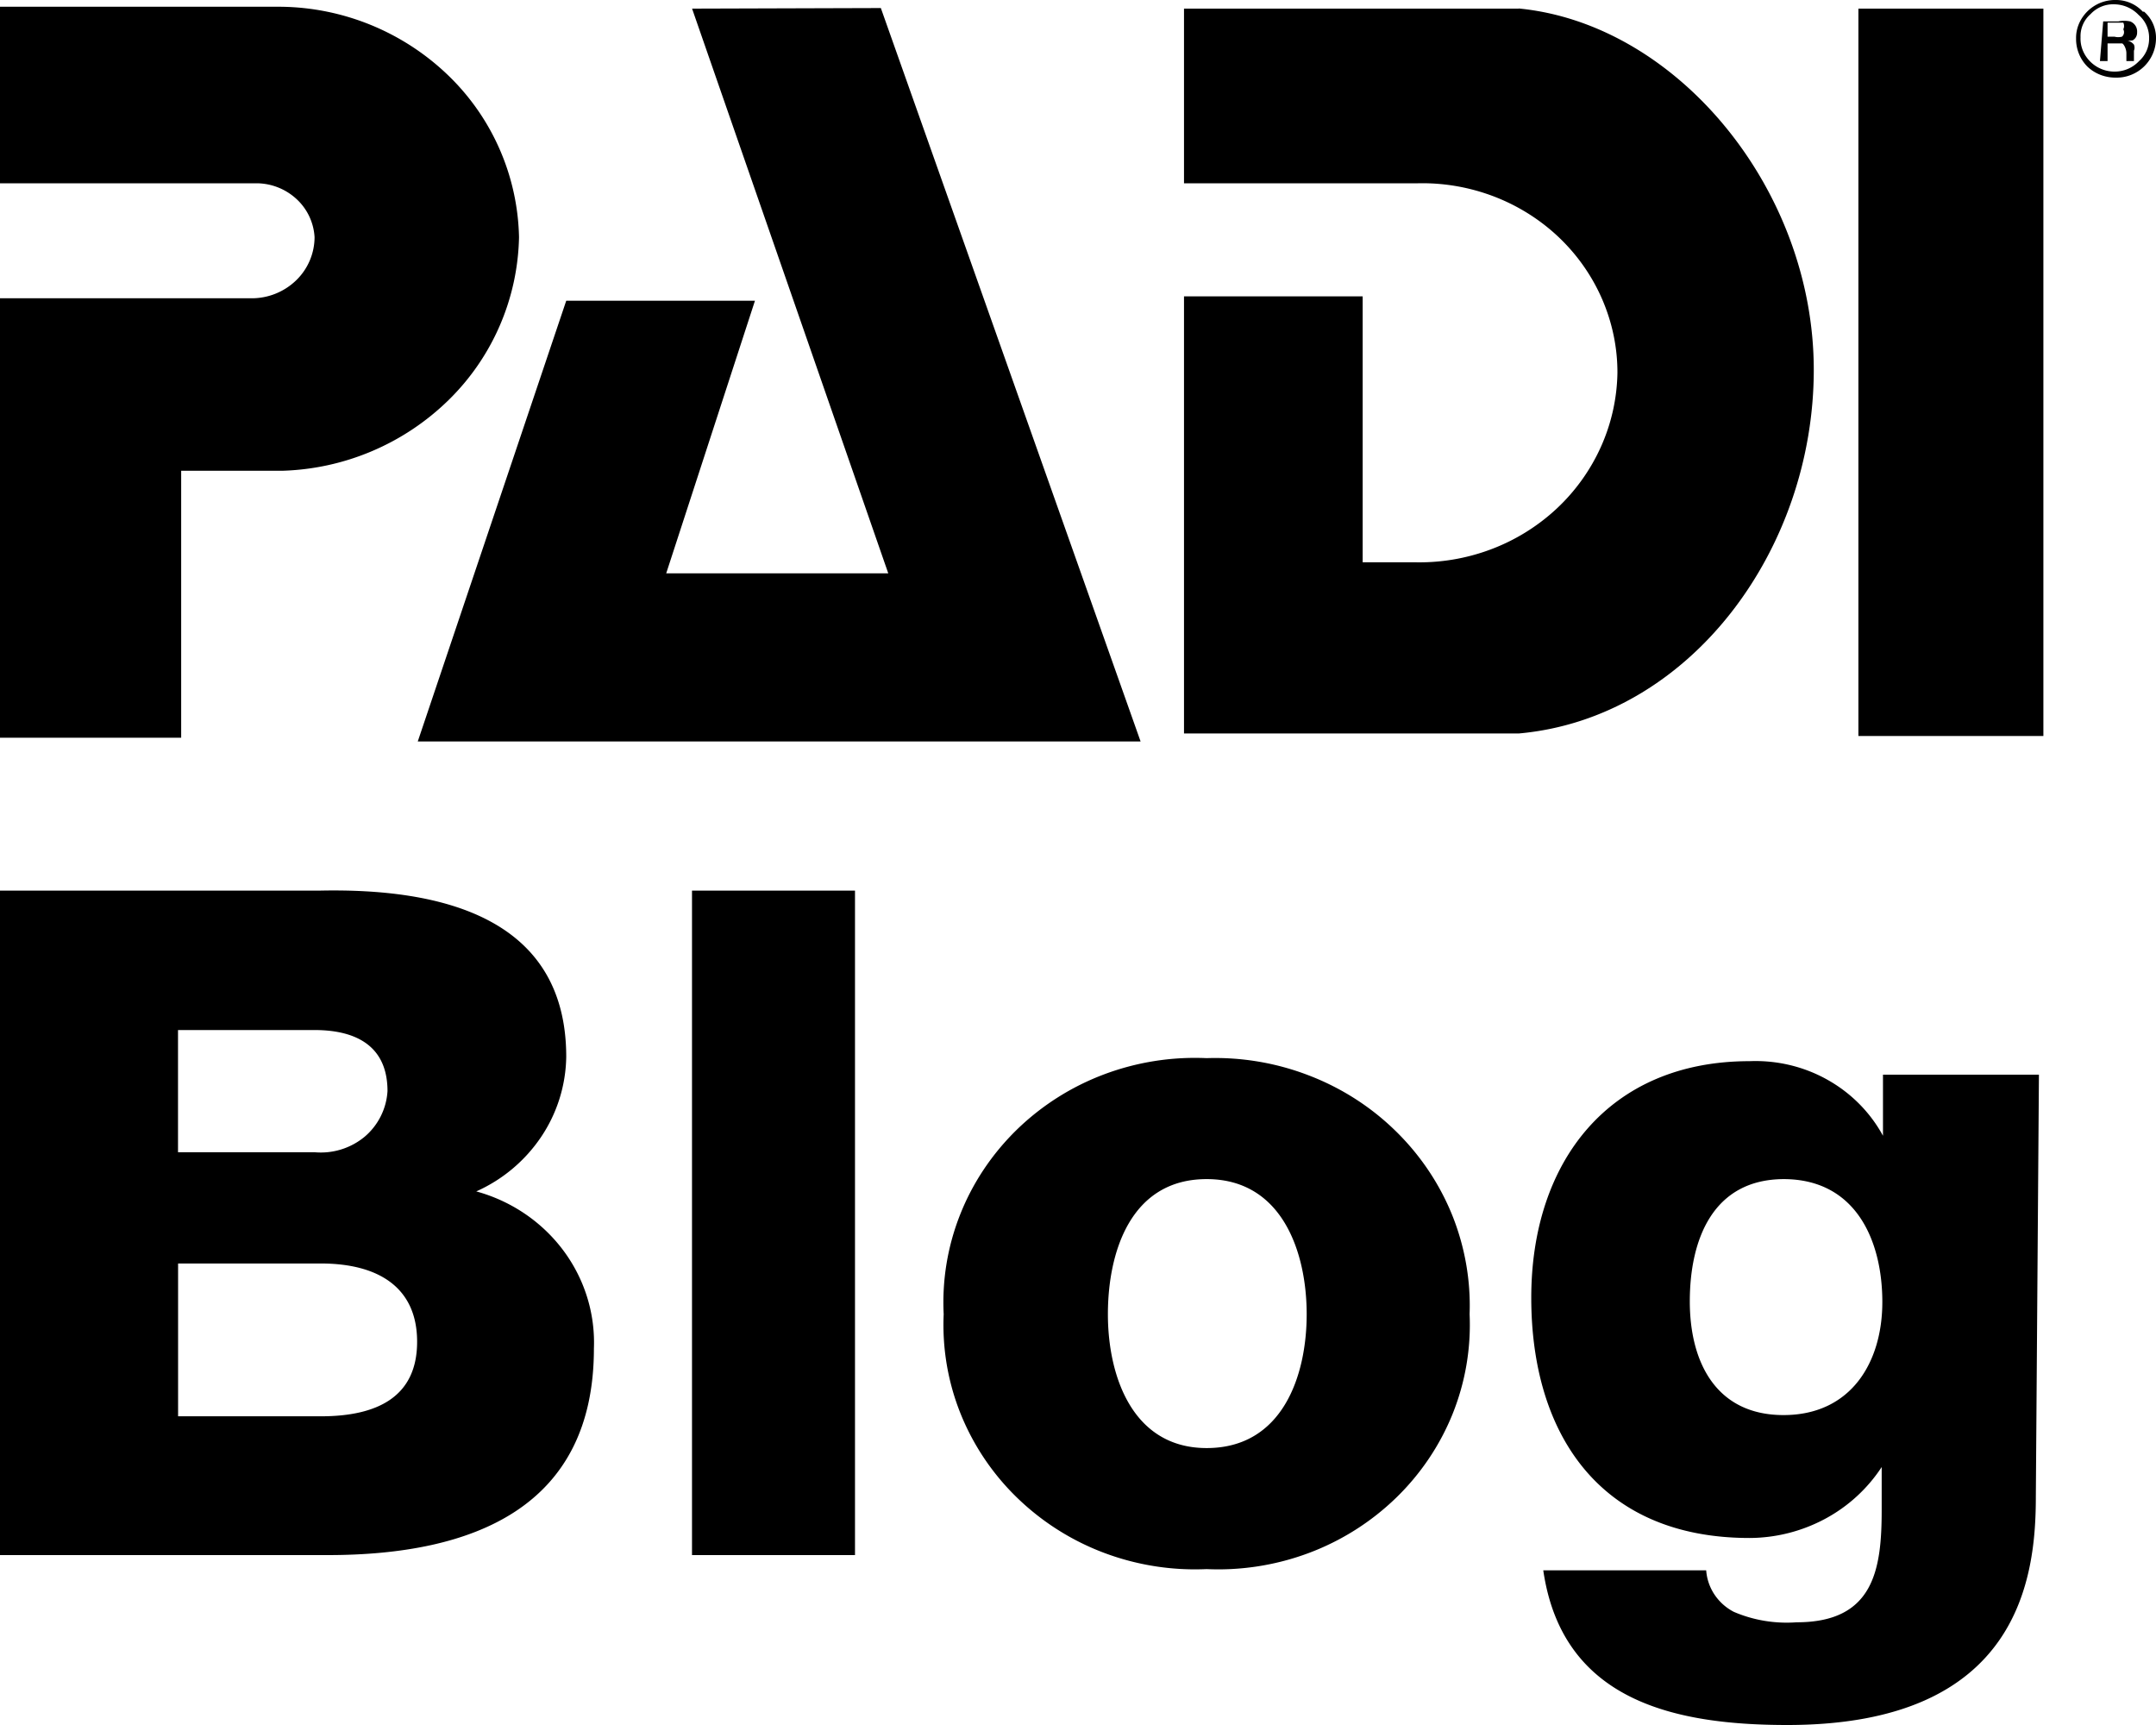 <svg viewBox="0 0 30 24" xmlns="http://www.w3.org/2000/svg"><path d="M12.256.11l3.615 10.206H5.813l2.066-6.132h2.626L9.27 7.977h3.09L9.63.12l2.626-.008zM29.764.213a.416.416 0 0 1 .14.323.414.414 0 0 1-.14.314.463.463 0 0 1-.342.146.476.476 0 0 1-.442-.298.439.439 0 0 1-.03-.18.406.406 0 0 1 .14-.322.429.429 0 0 1 .332-.136.475.475 0 0 1 .341.153zm.052-.051A.506.506 0 0 0 29.44 0a.547.547 0 0 0-.513.333.498.498 0 0 0-.039.203.544.544 0 0 0 .158.391c.105.1.247.154.394.153A.548.548 0 0 0 30 .536a.483.483 0 0 0-.166-.374h-.018zm-.289.348a.198.198 0 0 1-.105 0h-.096V.315h.219a.108.108 0 0 1 0 .093.083.083 0 0 1-.018.102zm-.306.34h.105V.604h.201c.018 0 .061.068.061.136v.11h.105V.706a.116.116 0 0 0 0-.085.167.167 0 0 0-.105-.06.207.207 0 0 0 .088 0 .12.12 0 0 0 .061-.11.15.15 0 0 0-.022-.092.156.156 0 0 0-.074-.061.397.397 0 0 0-.166 0h-.21L29.22.85zM21.132.12h-4.657V2.55h3.256c.362-.008.721.055 1.058.184.336.129.643.322.901.567.259.246.464.54.604.863.14.324.213.672.212 1.023a2.615 2.615 0 0 1-.229 1.028 2.681 2.681 0 0 1-.618.863 2.769 2.769 0 0 1-.913.565 2.83 2.83 0 0 1-1.067.18h-.718v-3.7h-2.486v6.082h4.657c2.381-.213 4.106-2.552 4.106-5.06 0-2.51-1.9-4.814-4.106-5.027zM7.222 3.3a3.221 3.221 0 0 0-.987-2.253A3.411 3.411 0 0 0 3.913.094H0V2.55h3.58a.826.826 0 0 1 .55.223.781.781 0 0 1 .247.526.838.838 0 0 1-.256.601.889.889 0 0 1-.62.25H0v6.114h2.521V6.55h1.4a3.453 3.453 0 0 0 2.32-.983A3.262 3.262 0 0 0 7.222 3.3zM28.433.12h-2.574v10.12h2.574V.12zM0 12.391h4.456c1.672-.034 3.423.366 3.423 2.313a2.05 2.05 0 0 1-.348 1.112 2.137 2.137 0 0 1-.904.76c.485.133.91.42 1.208.817.297.396.448.878.429 1.368 0 2.203-1.663 2.875-3.703 2.875H0V12.39zm2.477 3.64h1.9a.956.956 0 0 0 .695-.214.904.904 0 0 0 .32-.636c0-.672-.499-.85-1.015-.85h-1.9v1.7zm0 3.674h1.988c.787 0 1.339-.272 1.339-1.037 0-.766-.552-1.089-1.34-1.089H2.478v2.126zM9.63 12.391h2.267v9.245H9.629V12.39zM16.79 14.722c.486-.016.97.066 1.421.24.452.173.862.435 1.205.77.343.334.612.733.79 1.172.177.44.26.91.243 1.38.021.473-.059.944-.235 1.384-.177.44-.446.84-.79 1.173a3.514 3.514 0 0 1-1.21.765c-.453.17-.938.247-1.424.225a3.595 3.595 0 0 1-1.424-.225 3.513 3.513 0 0 1-1.21-.765 3.394 3.394 0 0 1-.79-1.173 3.314 3.314 0 0 1-.235-1.383 3.314 3.314 0 0 1 .23-1.389c.175-.442.444-.843.788-1.179a3.514 3.514 0 0 1 1.213-.769 3.595 3.595 0 0 1 1.428-.226zm0 5.425c1.06 0 1.392-1.012 1.392-1.862 0-.85-.333-1.88-1.392-1.88-1.06 0-1.374 1.02-1.374 1.88 0 .859.341 1.862 1.374 1.862zM28.328 20.82c0 1.105-.21 3.18-3.458 3.18-1.61 0-3.134-.357-3.396-2.152h2.267a.7.7 0 0 0 .116.338c.067.1.16.184.269.24.275.118.576.167.875.145 1.077 0 1.182-.74 1.182-1.565v-.595c-.197.301-.468.55-.79.722a2.24 2.24 0 0 1-1.048.265c-2.092 0-3.038-1.455-3.038-3.343s1.077-3.291 3.038-3.291c.379-.015.754.074 1.082.258.329.184.597.454.774.78v-.85h2.17l-.043 5.867zm-3.502-4.415c-.998 0-1.313.85-1.313 1.701 0 .85.368 1.582 1.304 1.582.937 0 1.375-.731 1.375-1.573s-.359-1.71-1.375-1.71h.01z" svg-fill="none"/></svg>